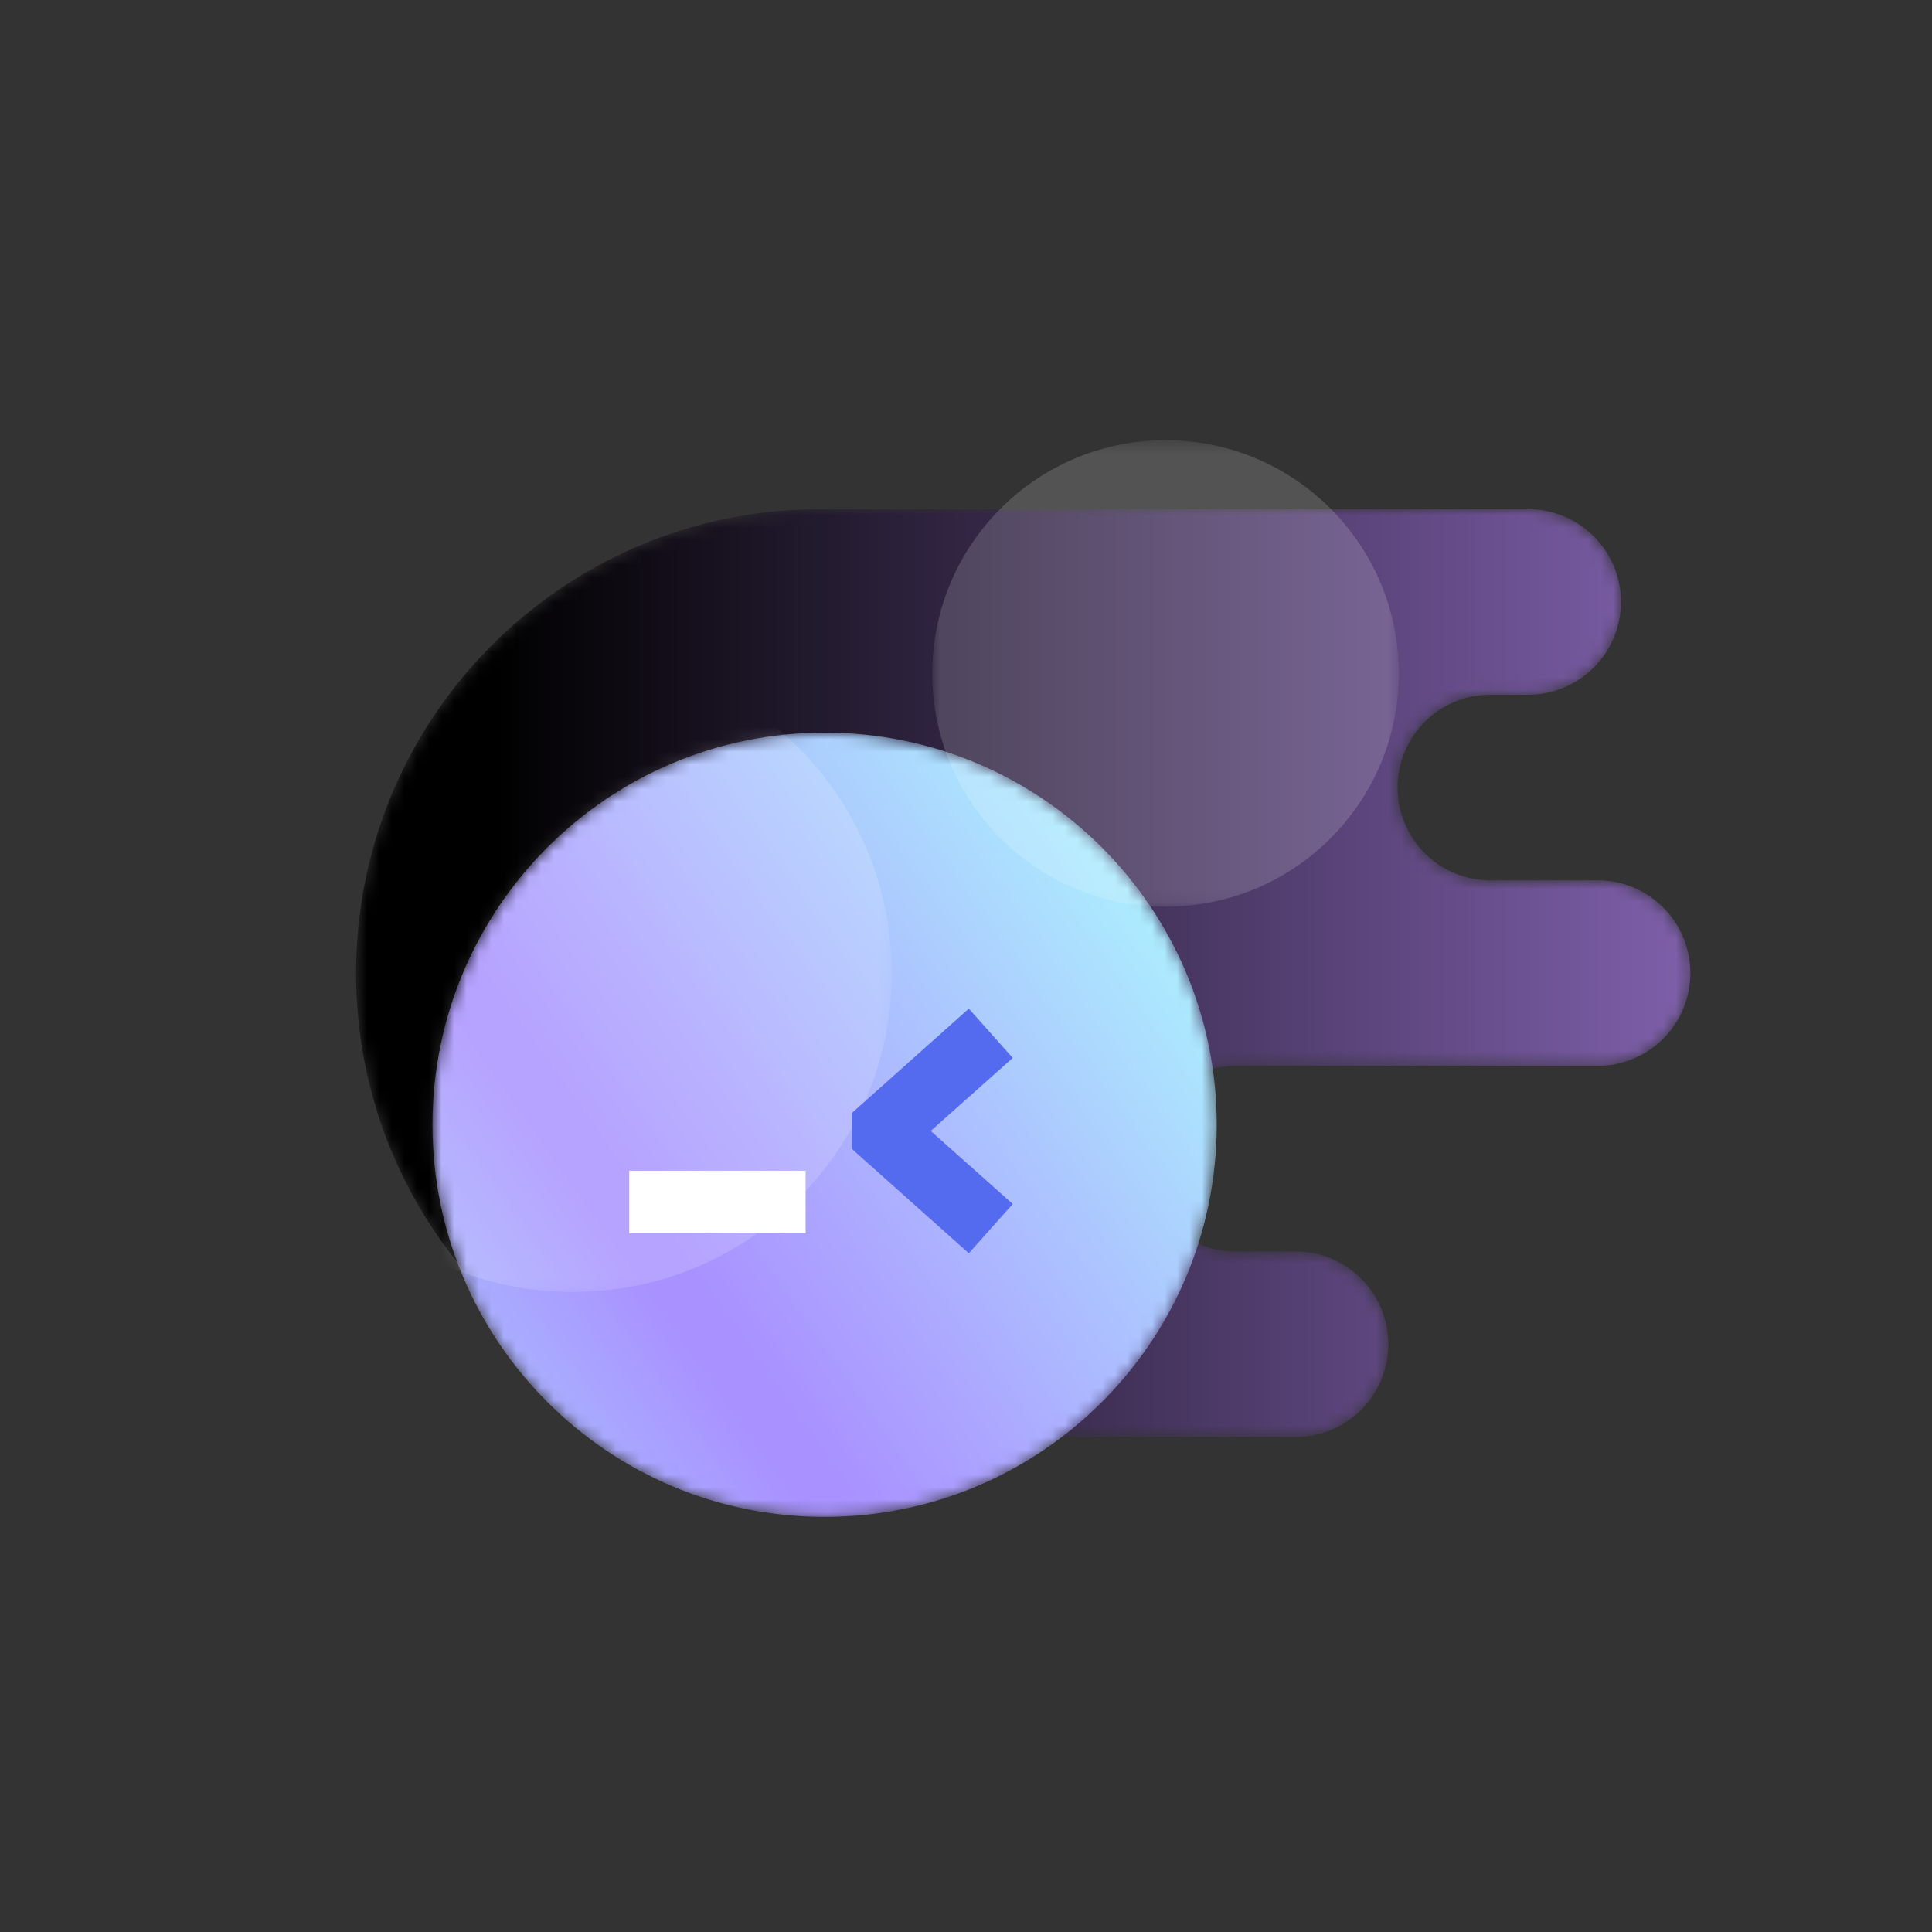<svg width="155" height="155" viewBox="0 0 155 155" xmlns="http://www.w3.org/2000/svg" xmlns:xlink="http://www.w3.org/1999/xlink"><rect x="0" y="0" width="155" height="155" fill="#333333" stroke="none"/><defs><path d="M37.85 74.98h-.425.426C17.294 74.98.63 58.315.63 37.758.63 17.203 17.293.54 37.85.54h-.426H76.09a7.444 7.444 0 0 1 0 14.887h-5.025a7.445 7.445 0 0 0 0 14.888v.001h29.292a7.444 7.444 0 0 1 0 14.886H91.63a7.444 7.444 0 0 0-7.442 7.444 7.444 7.444 0 0 0 7.442 7.445h3.034a7.443 7.443 0 0 1 7.443 7.444 7.443 7.443 0 0 1-7.443 7.444H37.85zm38.24-59.552h.638-.638z" id="a"/><linearGradient x1="0%" y1="49.999%" y2="49.999%" id="c"><stop offset="0%"/><stop offset="10.27%"/><stop stop-color="#7E5FAA" offset="100%"/></linearGradient><path d="M.767 31.585C.767 14.208 14.851.124 32.227.124s31.461 14.084 31.461 31.46c0 17.375-14.085 31.461-31.46 31.461C14.85 63.045.767 48.96.767 31.585" id="d"/><linearGradient x1="9.179%" y1="21.118%" x2="90.82%" y2="78.88%" id="f"><stop stop-color="#A9AEFF" offset="0%"/><stop stop-color="#A992FF" offset="19.27%"/><stop stop-color="#A992FF" offset="25.483%"/><stop stop-color="#ACA5FF" offset="43.311%"/><stop stop-color="#ACECFE" offset="100%"/></linearGradient><path d="M.767 31.585C.767 14.208 14.851.124 32.227.124s31.461 14.084 31.461 31.46c0 17.375-14.085 31.461-31.46 31.461C14.85 63.045.767 48.96.767 31.585" id="g"/><path id="i" d="M.417 51.362h51.177V.186H.417z"/><path id="k" d="M0 199.75h199.75V0H0z"/><path id="m" d="M.915 37.564h37.426V.138H.915z"/></defs><g fill="none" fill-rule="evenodd"><g transform="matrix(1 0 0 -1 27.938 115.828)"><mask id="b" fill="#fff"><use xlink:href="#a"/></mask><g mask="url(#b)" fill-rule="nonzero" fill="url(#c)"><path d="M37.85 74.98h-.425.426C17.294 74.98.63 58.315.63 37.758.63 17.203 17.293.54 37.85.54h-.426H76.09a7.444 7.444 0 0 1 0 14.887h-5.025a7.445 7.445 0 0 0 0 14.888v.001h29.292a7.444 7.444 0 0 1 0 14.886H91.63a7.444 7.444 0 0 0-7.442 7.444 7.444 7.444 0 0 0 7.442 7.445h3.034a7.443 7.443 0 0 1 7.443 7.444 7.443 7.443 0 0 1-7.443 7.444H37.85zm38.24-59.552h.638-.638z"/></g></g><g transform="matrix(1 0 0 -1 33.93 121.82)"><mask id="e" fill="#fff"><use xlink:href="#d"/></mask><g mask="url(#e)" fill-rule="nonzero" fill="url(#f)"><path d="M.767 31.585C.767 14.208 14.851.124 32.227.124s31.461 14.084 31.461 31.46c0 17.375-14.085 31.461-31.46 31.461C14.85 63.045.767 48.96.767 31.585"/></g></g><g transform="matrix(1 0 0 -1 33.93 121.82)"><mask id="h" fill="#fff"><use xlink:href="#g"/></mask><g mask="url(#h)"><g transform="translate(-13.983 17.978)"><mask id="j" fill="#fff"><use xlink:href="#i"/></mask><g opacity=".16" mask="url(#j)"><path d="M51.594 25.774C51.594 11.643 40.138.186 26.005.186 11.873.186.417 11.643.417 25.774s11.456 25.588 25.588 25.588c14.133 0 25.589-11.457 25.589-25.588" fill="#FFF" fill-rule="nonzero"/></g></g></g></g><g transform="matrix(1 0 0 -1 -22 177.75)"><mask id="l" fill="#fff"><use xlink:href="#k"/></mask><g mask="url(#l)"><path fill="#546BEF" fill-rule="nonzero" d="M90.342 88.454l9.384 8.377 3.522-3.955-6.579-5.86 6.58-5.86-3.523-3.955-9.384 8.377z"/><path fill="#FFF" fill-rule="nonzero" d="M72.482 83.825h14.149v-5.02H72.482z"/><g transform="translate(95.88 104.869)"><mask id="n" fill="#fff"><use xlink:href="#m"/></mask><g opacity=".16" mask="url(#n)"><path d="M38.341 18.851C38.341 8.516 29.964.14 19.628.14 9.293.139.915 8.516.915 18.85c0 10.335 8.378 18.713 18.713 18.713 10.336 0 18.713-8.378 18.713-18.713" fill="#FFF" fill-rule="nonzero"/></g></g></g></g></g></svg>